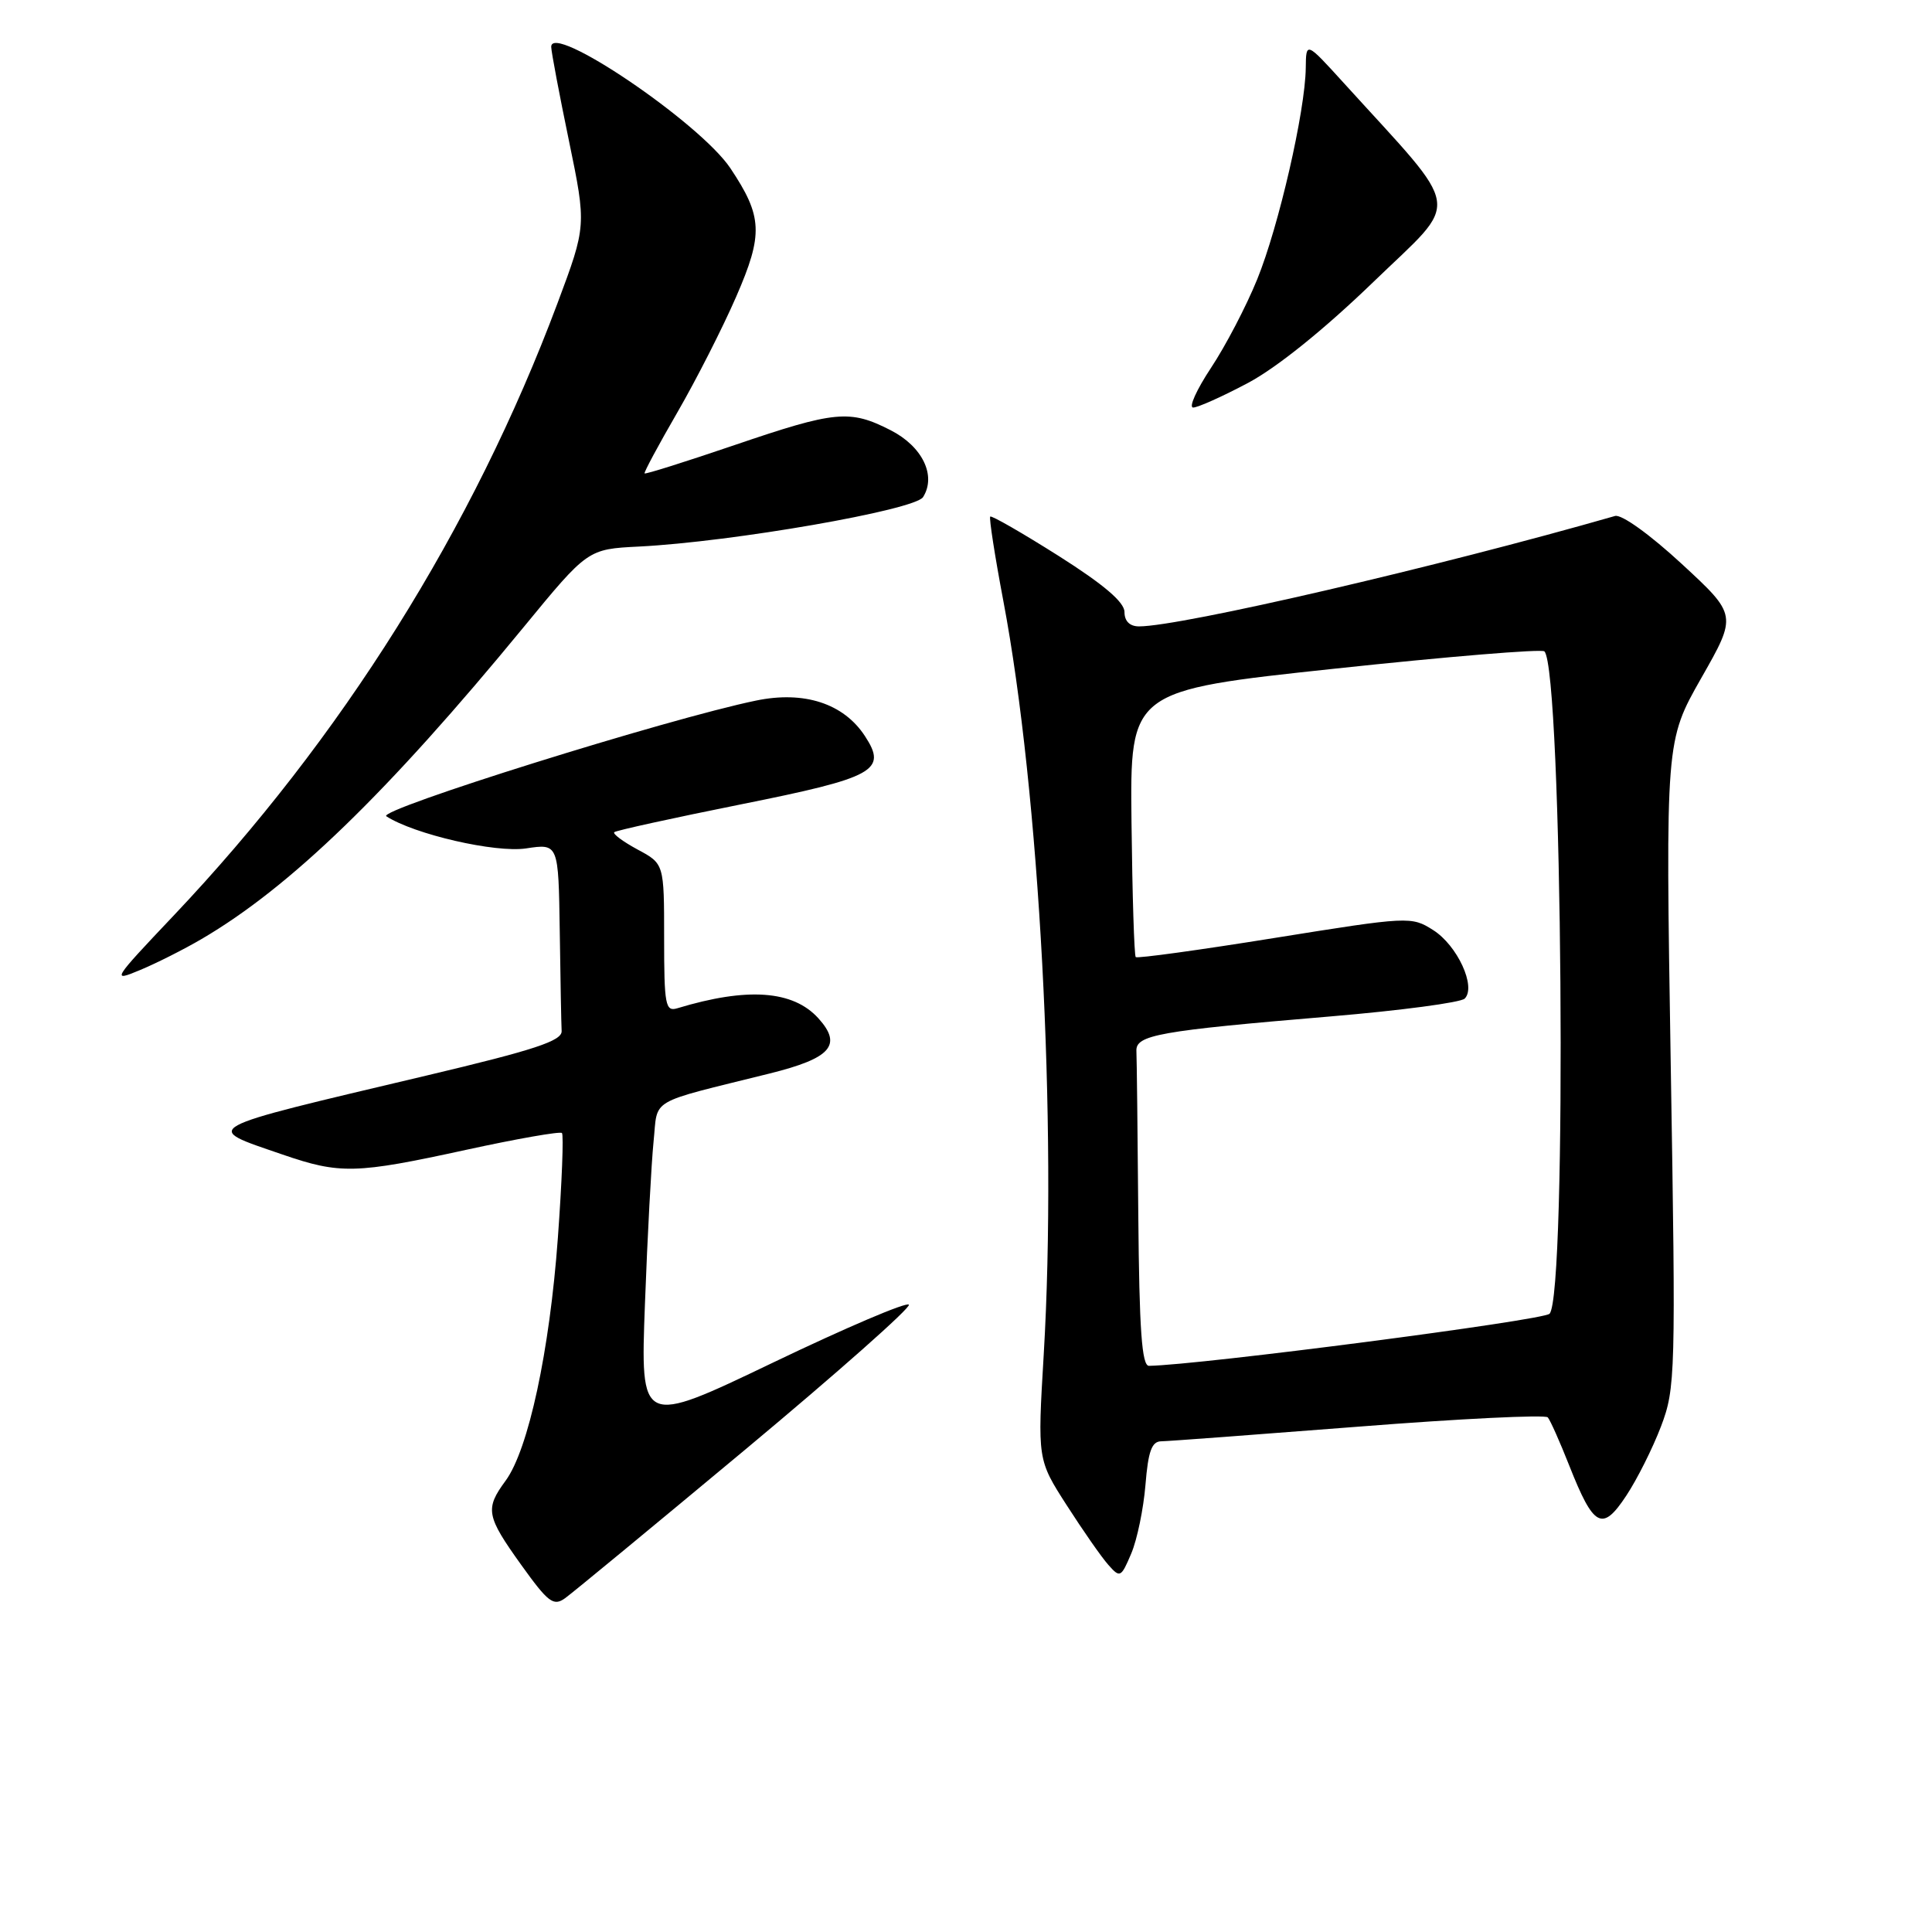 <?xml version="1.0" encoding="UTF-8" standalone="no"?>
<!DOCTYPE svg PUBLIC "-//W3C//DTD SVG 1.1//EN" "http://www.w3.org/Graphics/SVG/1.1/DTD/svg11.dtd" >
<svg xmlns="http://www.w3.org/2000/svg" xmlns:xlink="http://www.w3.org/1999/xlink" version="1.1" viewBox="0 0 256 256">
 <g >
 <path fill="currentColor"
d=" M 98.77 192.06 C 110.93 181.92 120.68 173.29 120.43 172.88 C 120.17 172.47 112.06 175.93 102.41 180.56 C 84.85 188.98 84.85 188.98 85.46 172.74 C 85.79 163.81 86.31 154.15 86.60 151.27 C 87.21 145.39 85.64 146.31 102.00 142.24 C 110.12 140.22 111.65 138.48 108.44 134.93 C 105.08 131.22 99.02 130.79 89.75 133.60 C 88.17 134.08 88.00 133.20 88.00 124.29 C 88.00 114.45 88.00 114.45 84.49 112.57 C 82.57 111.53 81.17 110.50 81.39 110.27 C 81.61 110.05 89.13 108.40 98.09 106.60 C 115.96 103.02 117.61 102.11 114.60 97.52 C 111.78 93.21 106.55 91.51 100.18 92.83 C 88.51 95.23 49.90 107.32 51.19 108.16 C 54.88 110.55 65.63 113.03 69.70 112.42 C 74.00 111.77 74.00 111.77 74.17 123.39 C 74.26 129.77 74.37 135.73 74.42 136.62 C 74.48 137.92 70.85 139.12 56.50 142.52 C 25.93 149.76 26.77 149.31 37.43 152.98 C 45.07 155.61 47.14 155.55 61.76 152.36 C 68.50 150.89 74.22 149.89 74.46 150.13 C 74.70 150.37 74.46 156.62 73.92 164.03 C 72.83 179.01 70.02 192.09 66.99 196.21 C 64.25 199.94 64.42 200.87 69.06 207.35 C 72.65 212.35 73.34 212.88 74.89 211.76 C 75.85 211.07 86.60 202.20 98.77 192.06 Z  M 151.78 196.75 C 152.14 192.30 152.61 190.99 153.87 190.98 C 154.77 190.97 166.53 190.09 180.00 189.04 C 193.47 187.98 204.77 187.43 205.09 187.81 C 205.42 188.19 206.70 191.07 207.94 194.21 C 211.18 202.41 212.31 203.00 215.48 198.20 C 216.92 196.03 218.99 191.90 220.09 189.01 C 222.01 183.95 222.06 182.22 221.38 140.97 C 220.69 98.18 220.69 98.18 225.43 89.84 C 230.18 81.50 230.18 81.50 222.84 74.72 C 218.63 70.83 214.86 68.12 214.00 68.37 C 190.59 75.09 156.50 83.00 150.93 83.00 C 149.70 83.00 149.00 82.31 149.00 81.10 C 149.00 79.79 146.25 77.45 140.27 73.66 C 135.46 70.62 131.39 68.28 131.21 68.45 C 131.04 68.63 131.82 73.66 132.95 79.64 C 137.74 104.93 140.10 149.06 138.30 179.46 C 137.47 193.42 137.47 193.42 141.35 199.46 C 143.48 202.78 145.95 206.33 146.85 207.34 C 148.41 209.11 148.54 209.05 149.90 205.84 C 150.68 204.00 151.52 199.91 151.78 196.75 Z  M 26.72 124.42 C 38.44 117.56 51.30 105.11 69.36 83.13 C 77.88 72.76 77.88 72.76 84.69 72.42 C 97.02 71.80 121.22 67.59 122.31 65.87 C 124.10 63.03 122.23 59.16 118.02 57.01 C 112.60 54.24 110.70 54.42 97.32 58.98 C 90.89 61.17 85.53 62.86 85.41 62.73 C 85.30 62.60 87.25 58.97 89.75 54.65 C 92.25 50.33 95.76 43.43 97.55 39.31 C 101.16 31.02 101.05 28.69 96.78 22.29 C 92.74 16.25 72.93 2.85 73.04 6.23 C 73.06 6.93 74.12 12.54 75.40 18.71 C 77.71 29.91 77.71 29.91 73.86 40.21 C 62.68 70.05 45.27 97.82 22.98 121.35 C 14.88 129.90 14.73 130.14 18.55 128.54 C 20.72 127.64 24.40 125.78 26.72 124.42 Z  M 165.35 50.75 C 169.16 48.73 175.46 43.66 181.97 37.37 C 193.66 26.07 194.04 28.60 178.06 11.00 C 173.06 5.50 173.06 5.50 173.02 9.00 C 172.95 14.73 169.43 30.03 166.59 37.00 C 165.14 40.58 162.38 45.86 160.46 48.75 C 158.55 51.64 157.48 54.00 158.10 54.00 C 158.72 54.00 161.98 52.54 165.35 50.75 Z  M 150.83 161.00 C 150.74 150.00 150.63 140.22 150.58 139.27 C 150.48 137.14 153.46 136.60 176.32 134.68 C 185.57 133.90 193.56 132.84 194.08 132.32 C 195.64 130.76 193.11 125.27 189.90 123.24 C 187.02 121.41 186.68 121.43 168.91 124.28 C 158.98 125.88 150.69 127.02 150.49 126.82 C 150.29 126.62 150.04 118.59 149.93 108.98 C 149.73 91.50 149.73 91.50 176.88 88.60 C 191.81 87.00 204.30 85.97 204.64 86.31 C 207.03 88.70 207.68 171.72 205.32 174.08 C 204.44 174.96 158.98 180.87 152.25 180.98 C 151.30 181.00 150.96 176.26 150.83 161.00 Z "/>
</g>
</svg>